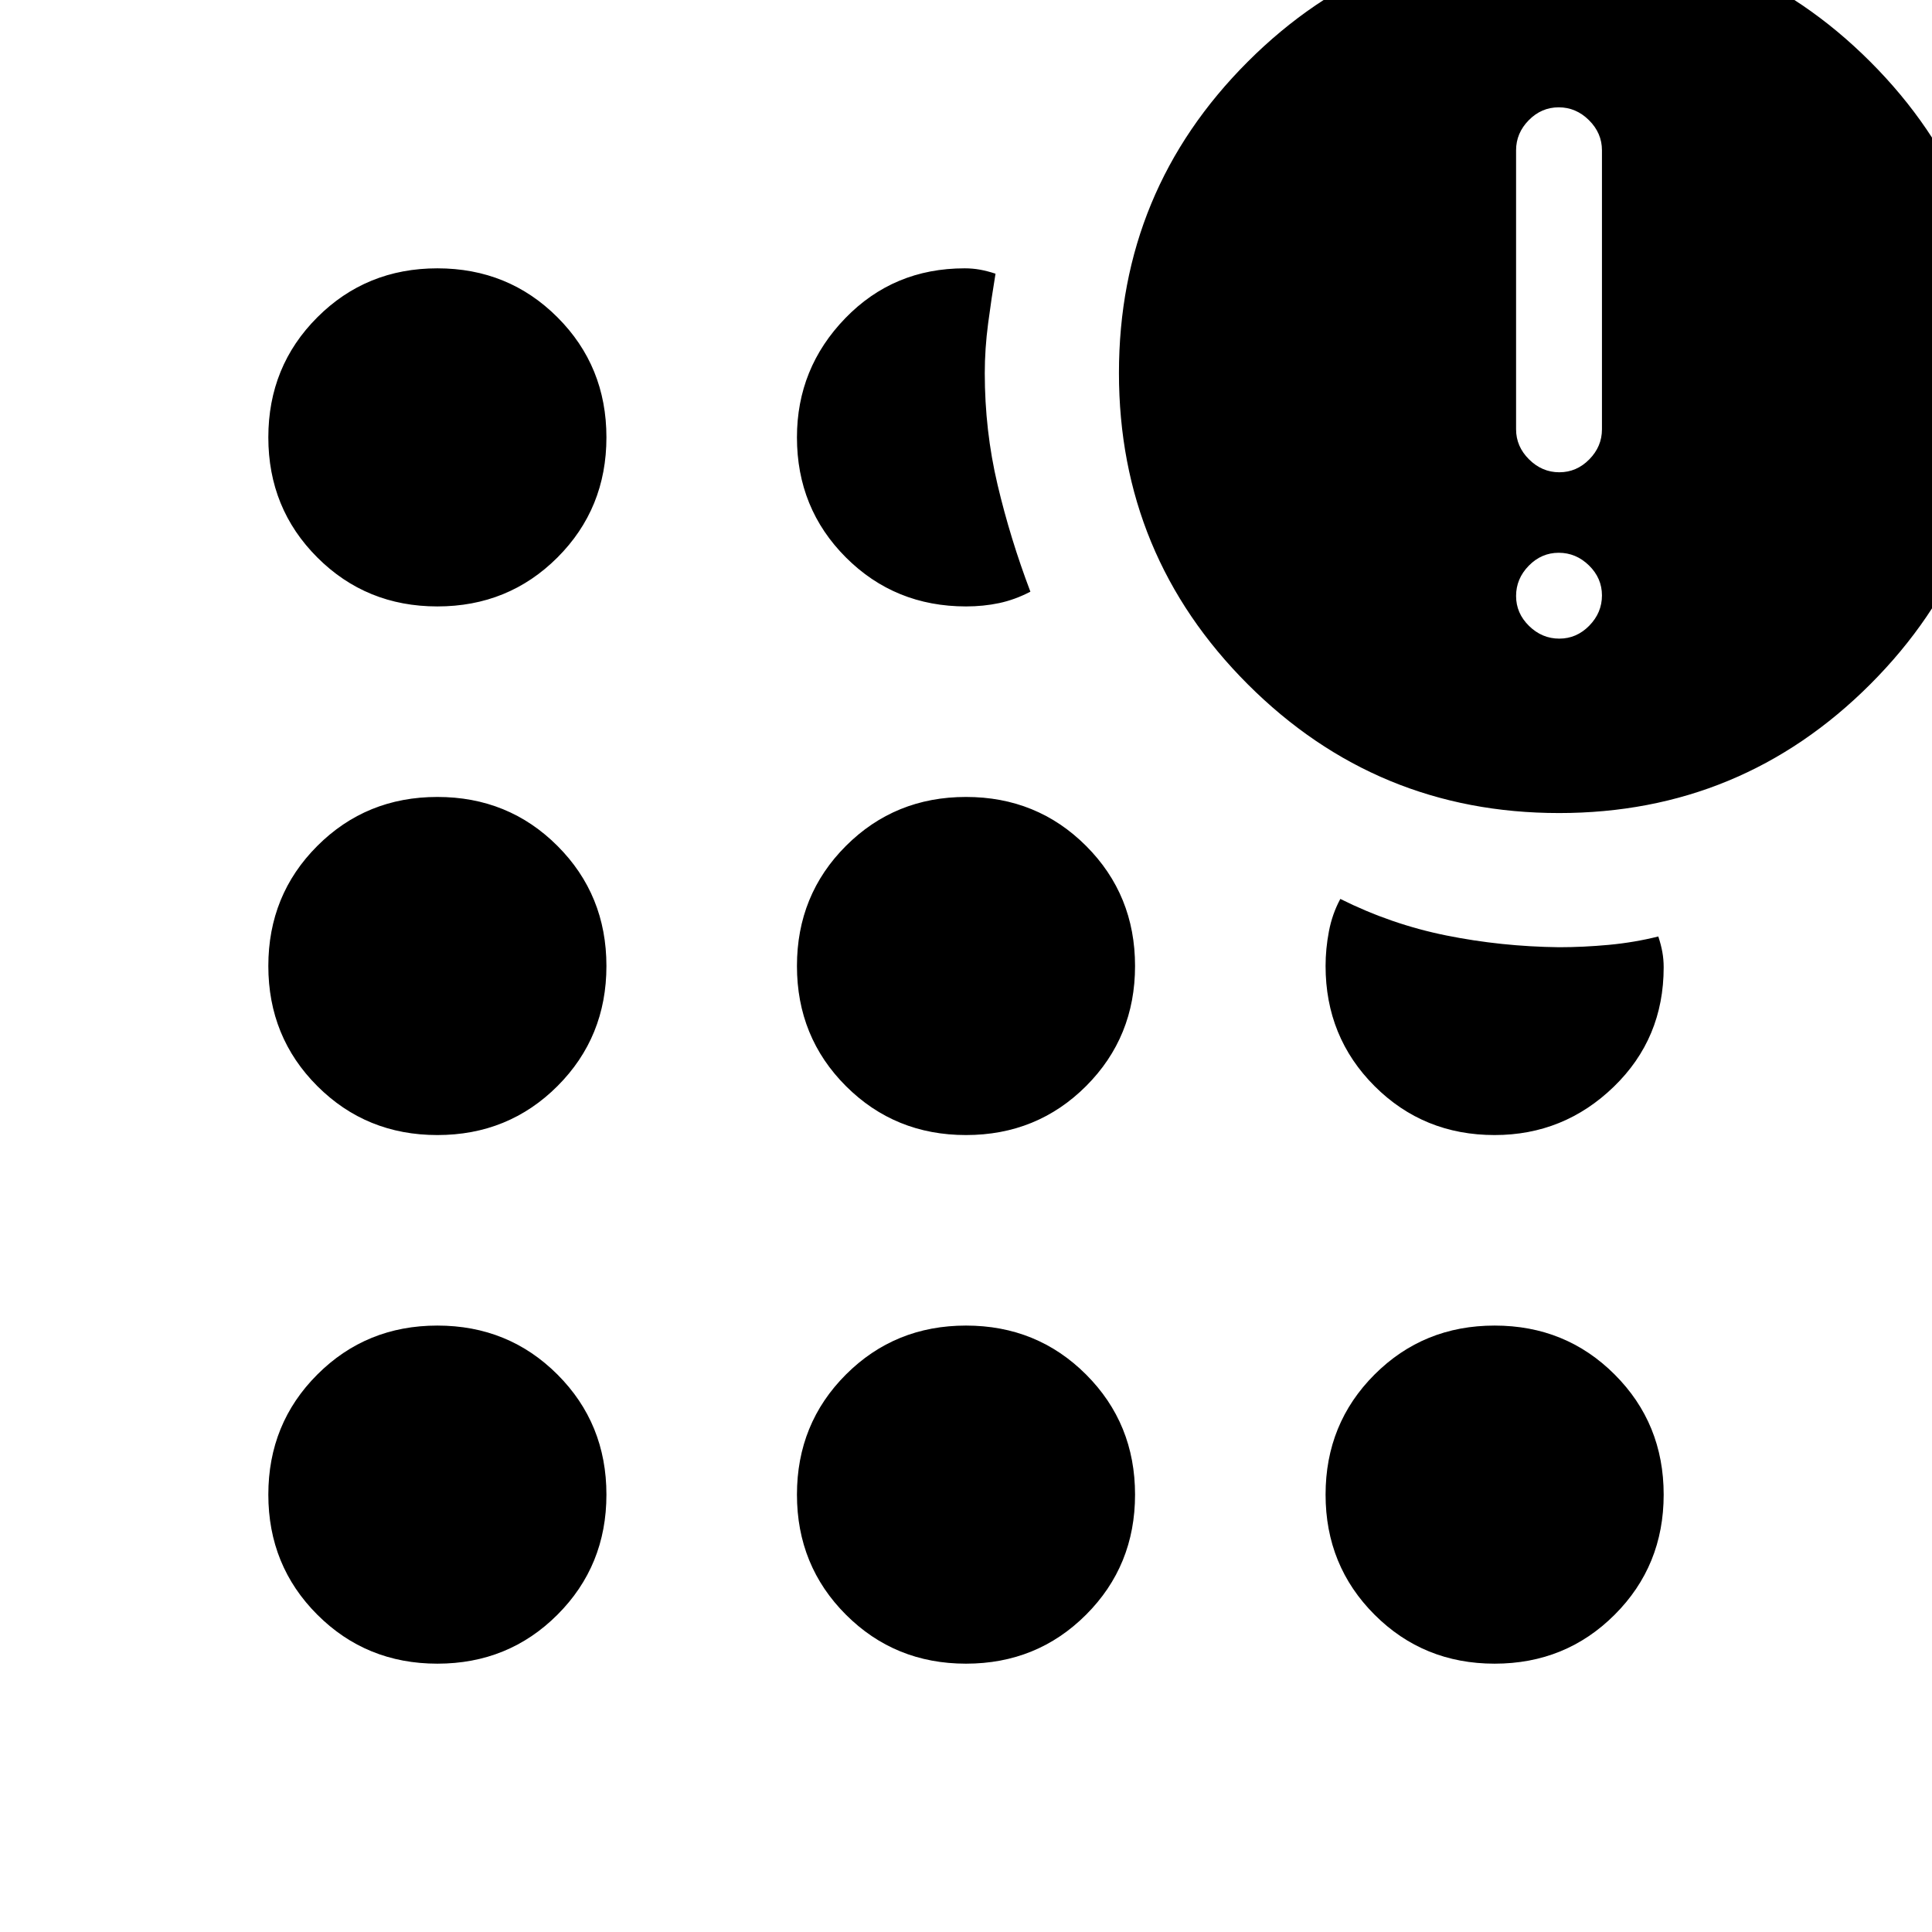 <svg xmlns="http://www.w3.org/2000/svg" height="40" viewBox="0 -960 960 960" width="40"><path d="M217.33-133.33q-35.33 0-59.66-24.34-24.34-24.33-24.34-59.66 0-35.34 24.34-59.67 24.33-24.33 59.66-24.33 35.34 0 59.67 24.33t24.33 59.67q0 35.33-24.33 59.66-24.33 24.34-59.67 24.34Zm0-262.67q-35.33 0-59.66-24.33-24.34-24.34-24.34-59.67t24.34-59.67Q182-564 217.33-564q35.34 0 59.67 24.33 24.33 24.34 24.33 59.67T277-420.33Q252.67-396 217.33-396Zm0-262.67q-35.33 0-59.66-24.33-24.34-24.33-24.34-59.67 0-35.33 24.34-59.66 24.33-24.34 59.66-24.34 35.34 0 59.67 24.34 24.33 24.33 24.33 59.66 0 35.34-24.33 59.67t-59.67 24.33ZM480-133.33q-35.33 0-59.67-24.34Q396-182 396-217.33q0-35.34 24.33-59.67 24.34-24.33 59.67-24.33T539.67-277Q564-252.67 564-217.33q0 35.33-24.33 59.66-24.34 24.34-59.67 24.34ZM480-396q-35.33 0-59.67-24.33Q396-444.67 396-480t24.33-59.67Q444.67-564 480-564t59.67 24.33Q564-515.33 564-480t-24.33 59.67Q515.33-396 480-396Zm.03-262.67q-35.36 0-59.7-24.33Q396-707.33 396-742.67q0-34.41 24-59.2 24-24.8 59.33-24.8 4 0 7.67.67t7.67 2q-2 12-3.67 24.67-1.67 12.66-1.67 24.75 0 28.53 6.34 55.39Q502-692.33 512-666q-7.67 4-15.5 5.67-7.83 1.66-16.47 1.66ZM774.67-556Q684-556 620-620q-64-64-64-154.67 0-90.66 64-154.66t154.67-64q90.66 0 154.66 64t64 154.66q0 90.67-64 154.67-64 64-154.66 64Zm-32 422.67q-35.34 0-59.67-24.34-24.33-24.33-24.33-59.66 0-35.34 24.33-59.67t59.67-24.33q35.33 0 59.66 24.33 24.34 24.33 24.34 59.67 0 35.33-24.34 59.66-24.33 24.34-59.66 24.34Zm0-262.67q-35.34 0-59.67-24.33-24.33-24.34-24.33-59.7 0-8.48 1.66-17.2 1.67-8.72 5.67-16.1 25.33 12.66 52.67 18.16 27.33 5.5 56 5.84 12 0 24.66-1.17 12.67-1.17 24.67-4.17 1.33 4 2 7.67.67 3.67.67 7.67 0 35.33-24.8 59.33-24.79 24-59.2 24Zm32.14-246.67q8.59 0 14.89-6.44 6.3-6.44 6.3-15.03t-6.44-14.89q-6.45-6.3-15.04-6.3t-14.89 6.44q-6.3 6.44-6.3 15.03t6.45 14.89q6.44 6.3 15.03 6.3Zm0-82.66q8.59 0 14.89-6.4 6.3-6.4 6.3-14.94v-138.66q0-8.54-6.44-14.94-6.45-6.4-15.04-6.4t-14.89 6.4q-6.3 6.4-6.3 14.94v138.66q0 8.54 6.45 14.94 6.44 6.4 15.03 6.4Z"/></svg>